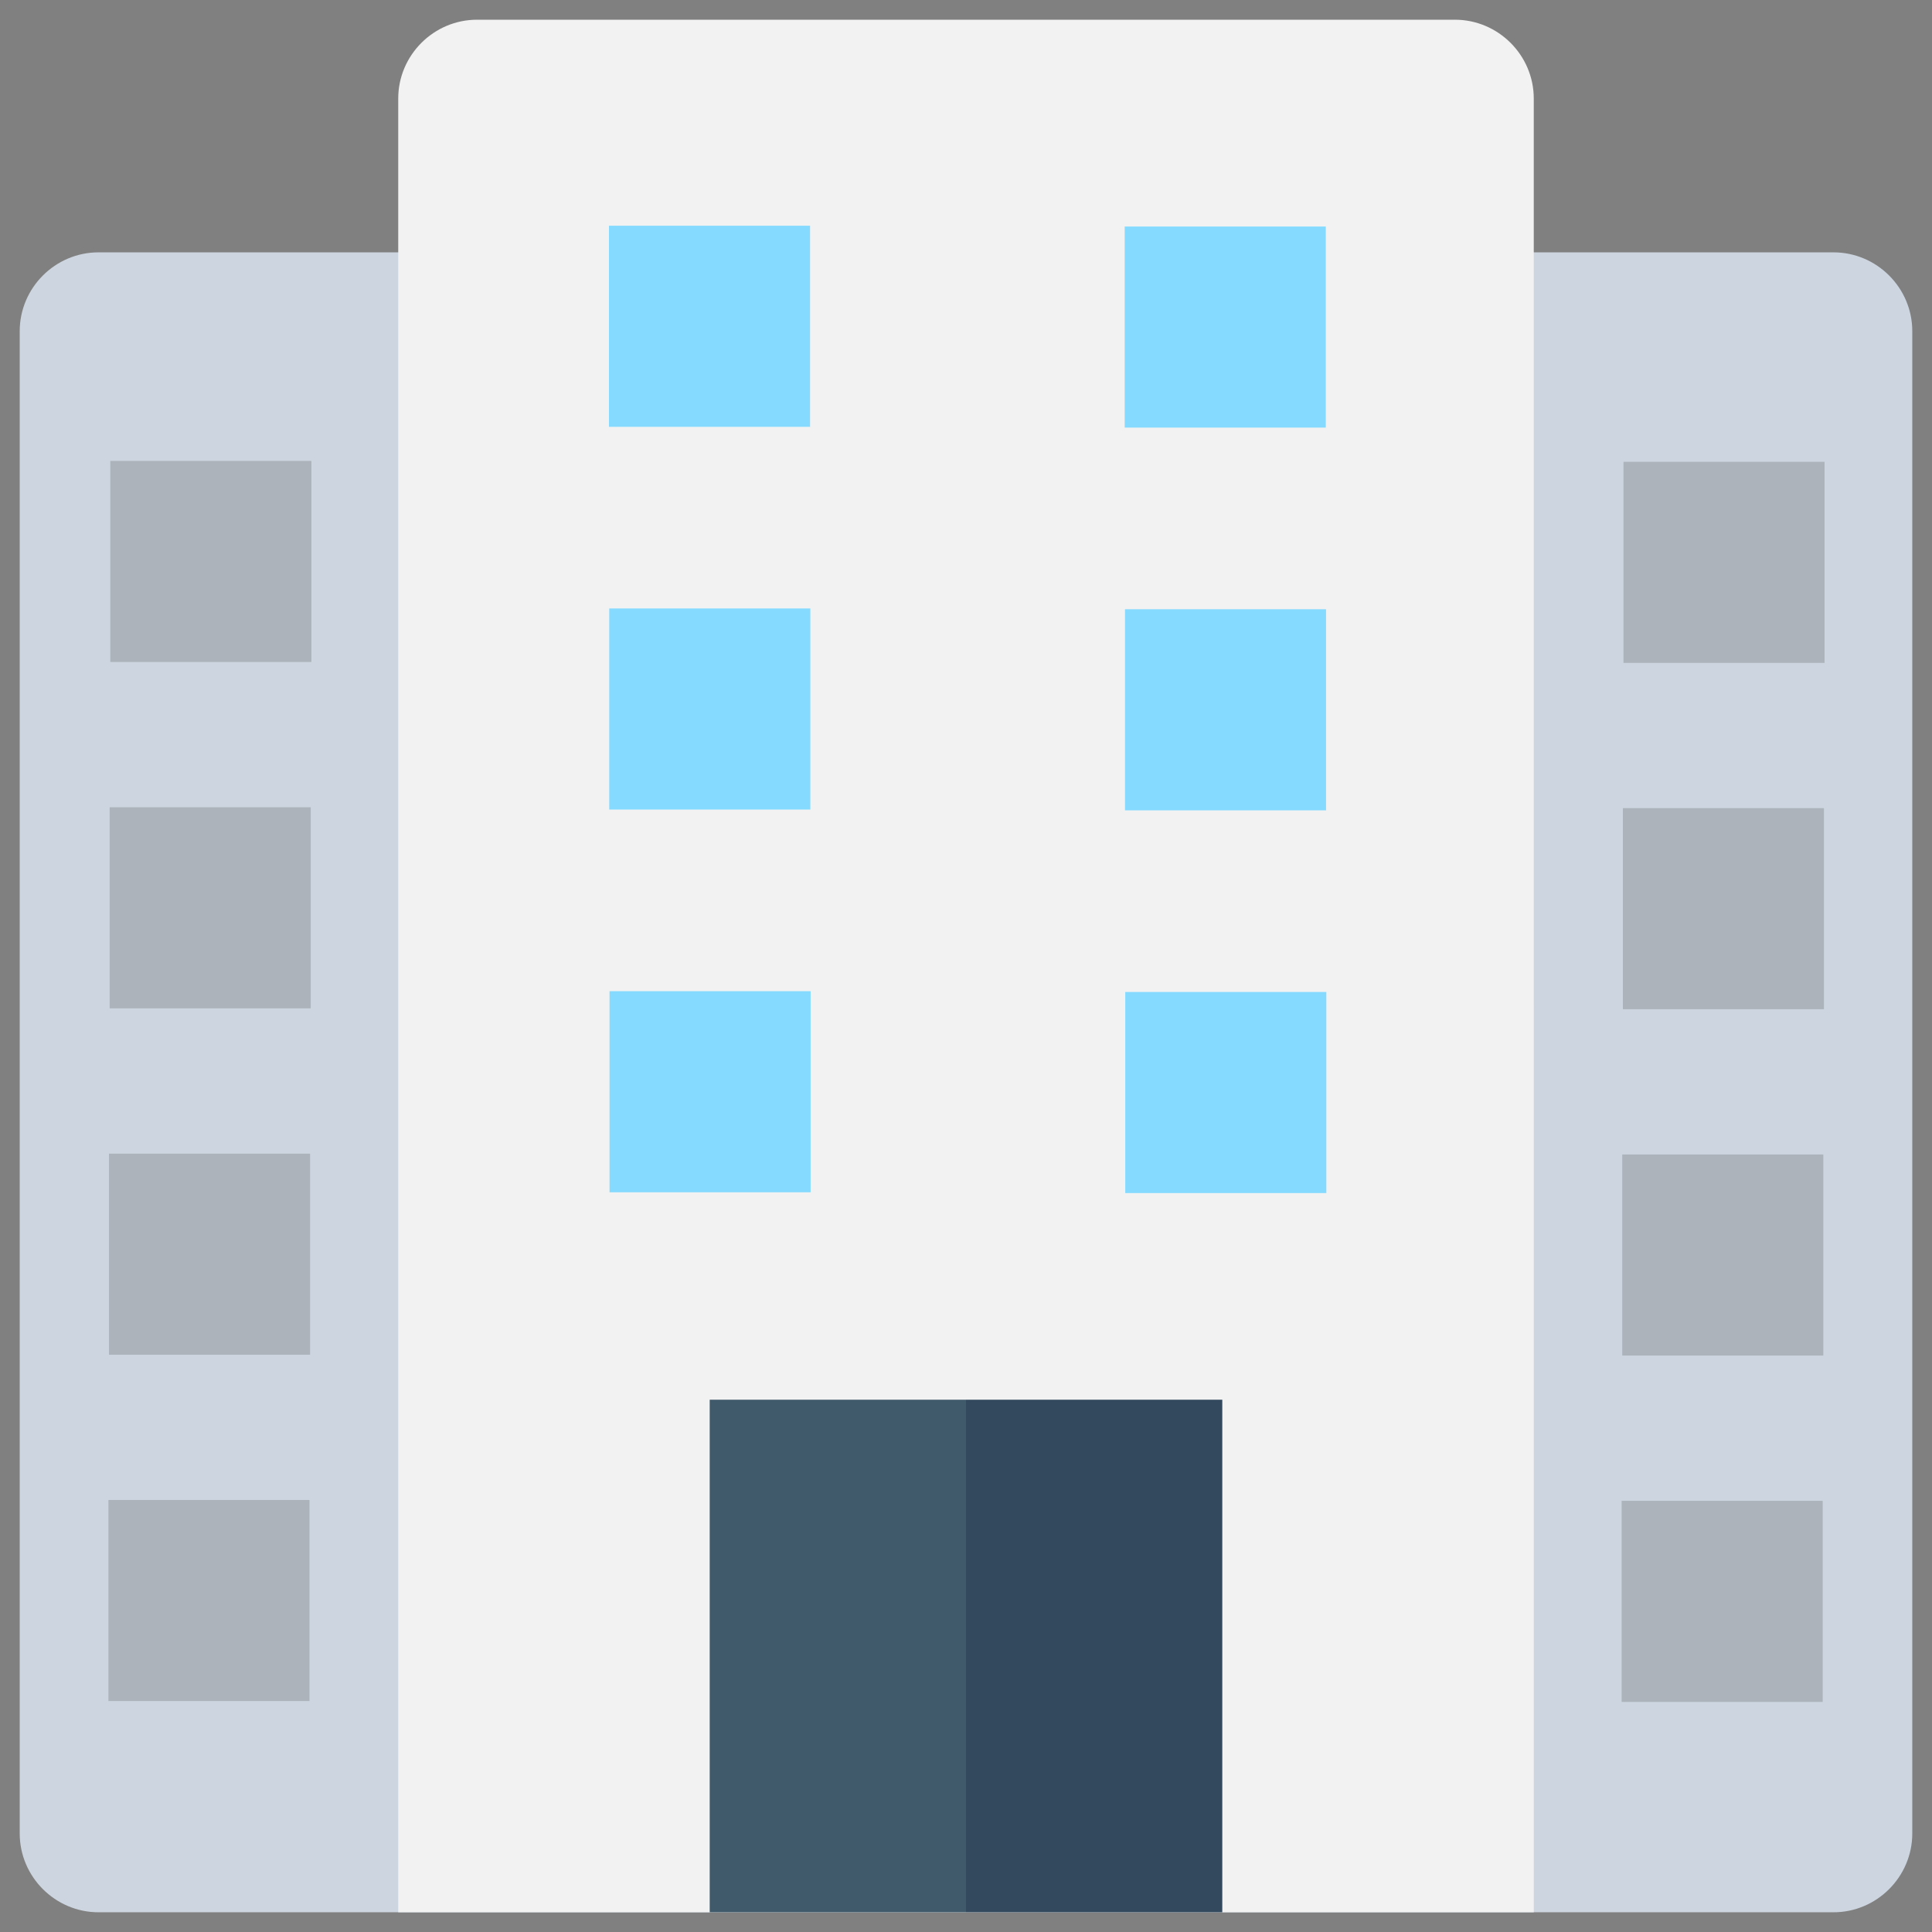 <?xml version="1.0" encoding="utf-8"?>
<!-- Generator: Adobe Illustrator 20.1.0, SVG Export Plug-In . SVG Version: 6.00 Build 0)  -->
<!DOCTYPE svg PUBLIC "-//W3C//DTD SVG 1.1//EN" "http://www.w3.org/Graphics/SVG/1.1/DTD/svg11.dtd">
<svg version="1.1" id="Layer_1" xmlns="http://www.w3.org/2000/svg" xmlns:xlink="http://www.w3.org/1999/xlink" x="0px" y="0px"
	 viewBox="0 0 49 49" enable-background="new 0 0 49 49" xml:space="preserve">
<rect x="0" y="0" width="49" height="49" fill="#808080" stroke="none"/>
<g>
	<path fill="#CDD6E0" d="M46.5,48.5h-44c-1.1,0-2-0.9-2-2V8.4c0-1.1,0.9-2,2-2h44c1.1,0,2,0.9,2,2v38.1
		C48.5,47.6,47.6,48.5,46.5,48.5z"/>
	<path fill="#F2F2F2" d="M38.9,48.5H10.1v-46c0-1.1,0.9-2,2-2h24.8c1.1,0,2,0.9,2,2V48.5z"/>
	<g>
		
			<rect x="28.5" y="5.7" transform="matrix(-1.836970e-16 1 -1 -1.836970e-16 39.325 -22.755)" fill="#84DBFF" width="5.1" height="5.1"/>
		
			<rect x="28.5" y="15.4" transform="matrix(-1.836970e-16 1 -1 -1.836970e-16 49.032 -13.048)" fill="#84DBFF" width="5.1" height="5.1"/>
		
			<rect x="28.5" y="25.1" transform="matrix(-1.836970e-16 1 -1 -1.836970e-16 58.739 -3.341)" fill="#84DBFF" width="5.1" height="5.1"/>
	</g>
	<g>
		
			<rect x="15.4" y="5.7" transform="matrix(-1.836970e-16 1 -1 -1.836970e-16 26.245 -9.675)" fill="#84DBFF" width="5.1" height="5.1"/>
		
			<rect x="15.4" y="15.4" transform="matrix(-1.836970e-16 1 -1 -1.836970e-16 35.952 3.179381e-02)" fill="#84DBFF" width="5.1" height="5.1"/>
		
			<rect x="15.4" y="25.1" transform="matrix(-1.836970e-16 1 -1 -1.836970e-16 45.659 9.739)" fill="#84DBFF" width="5.1" height="5.1"/>
	</g>
	<g>
		<rect x="18" y="35.5" fill="#40596B" width="6.5" height="13"/>
		<rect x="24.5" y="35.5" fill="#334A5E" width="6.5" height="13"/>
	</g>
	<g>
		
			<rect x="41.1" y="11.7" transform="matrix(-1.836970e-16 1 -1 -1.836970e-16 57.975 -29.388)" fill="#ACB3BA" width="5.1" height="5.1"/>
		
			<rect x="41.1" y="20.5" transform="matrix(-1.836970e-16 1 -1 -1.836970e-16 66.76 -20.604)" fill="#ACB3BA" width="5.1" height="5.1"/>
		
			<rect x="41.1" y="29.3" transform="matrix(-1.836970e-16 1 -1 -1.836970e-16 75.544 -11.82)" fill="#ACB3BA" width="5.1" height="5.1"/>
		
			<rect x="41.1" y="38.1" transform="matrix(-1.836970e-16 1 -1 -1.836970e-16 84.328 -3.035)" fill="#ACB3BA" width="5.1" height="5.1"/>
	</g>
	<g>
		
			<rect x="2.7" y="11.7" transform="matrix(-1.836970e-16 1 -1 -1.836970e-16 19.597 8.99)" fill="#ACB3BA" width="5.1" height="5.1"/>
		
			<rect x="2.7" y="20.5" transform="matrix(-1.836970e-16 1 -1 -1.836970e-16 28.381 17.774)" fill="#ACB3BA" width="5.1" height="5.1"/>
		
			<rect x="2.7" y="29.3" transform="matrix(-1.836970e-16 1 -1 -1.836970e-16 37.165 26.559)" fill="#ACB3BA" width="5.1" height="5.1"/>
		
			<rect x="2.7" y="38.1" transform="matrix(-1.836970e-16 1 -1 -1.836970e-16 45.95 35.343)" fill="#ACB3BA" width="5.1" height="5.1"/>
	</g>
</g>
</svg>
